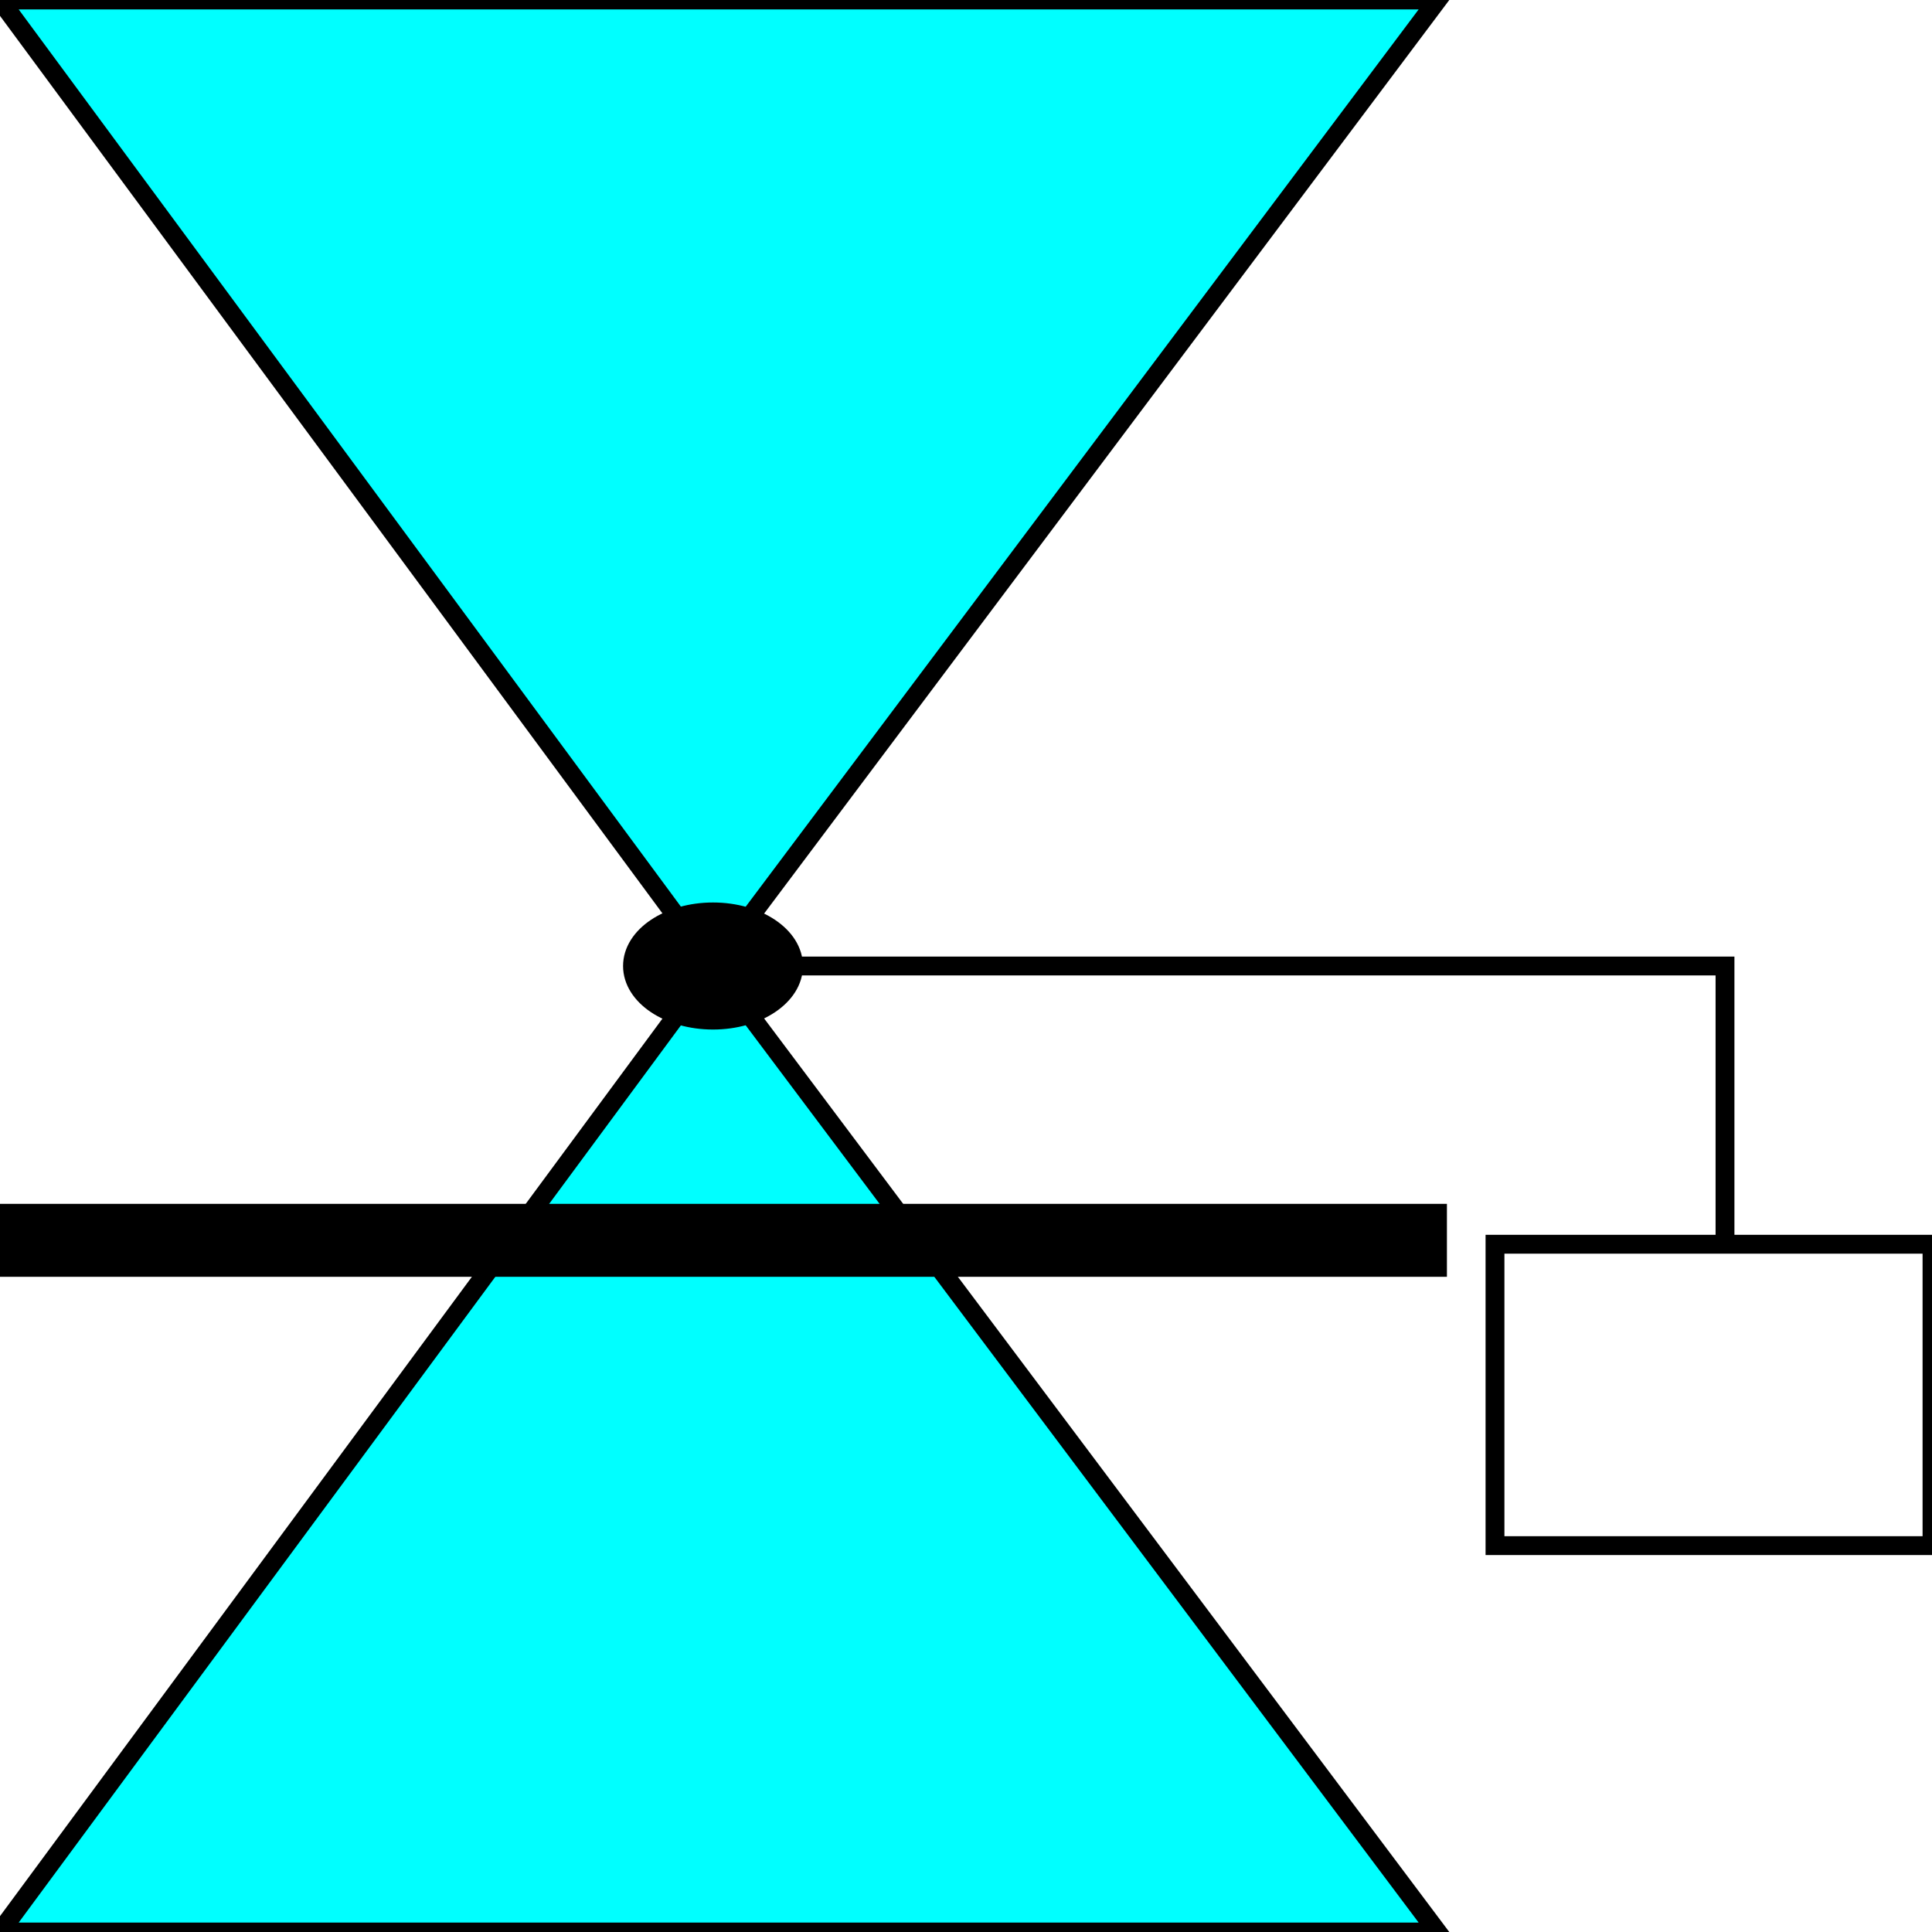 <svg width="150" height="150" viewBox="0 0 150 150" fill="none" xmlns="http://www.w3.org/2000/svg">
<g clip-path="url(#clip0_2109_187436)">
<path d="M116.071 96.602H150V120.002H116.071V96.602Z" stroke="black" stroke-width="1.464"/>
<path d="M55.357 75H133.929V96.6" stroke="black" stroke-width="1.464"/>
<path d="M0 150L55.357 75L111.607 150H0Z" fill="#00FFFF" stroke="black" stroke-width="1.464"/>
<path d="M0 0L55.357 75L111.607 0H0Z" fill="#00FFFF" stroke="black" stroke-width="1.464"/>
<path d="M0 94.199H111.607V98.399H0V94.199Z" fill="black" stroke="black" stroke-width="1.464"/>
<path d="M55.357 79.201C58.809 79.201 61.607 77.32 61.607 75.001C61.607 72.681 58.809 70.801 55.357 70.801C51.906 70.801 49.107 72.681 49.107 75.001C49.107 77.32 51.906 79.201 55.357 79.201Z" fill="black" stroke="black" stroke-width="1.464"/>
</g>
<defs>
<clipPath id="clip0_2109_187436">
<rect width="150" height="150" fill="white"/>
</clipPath>
</defs>
</svg>
